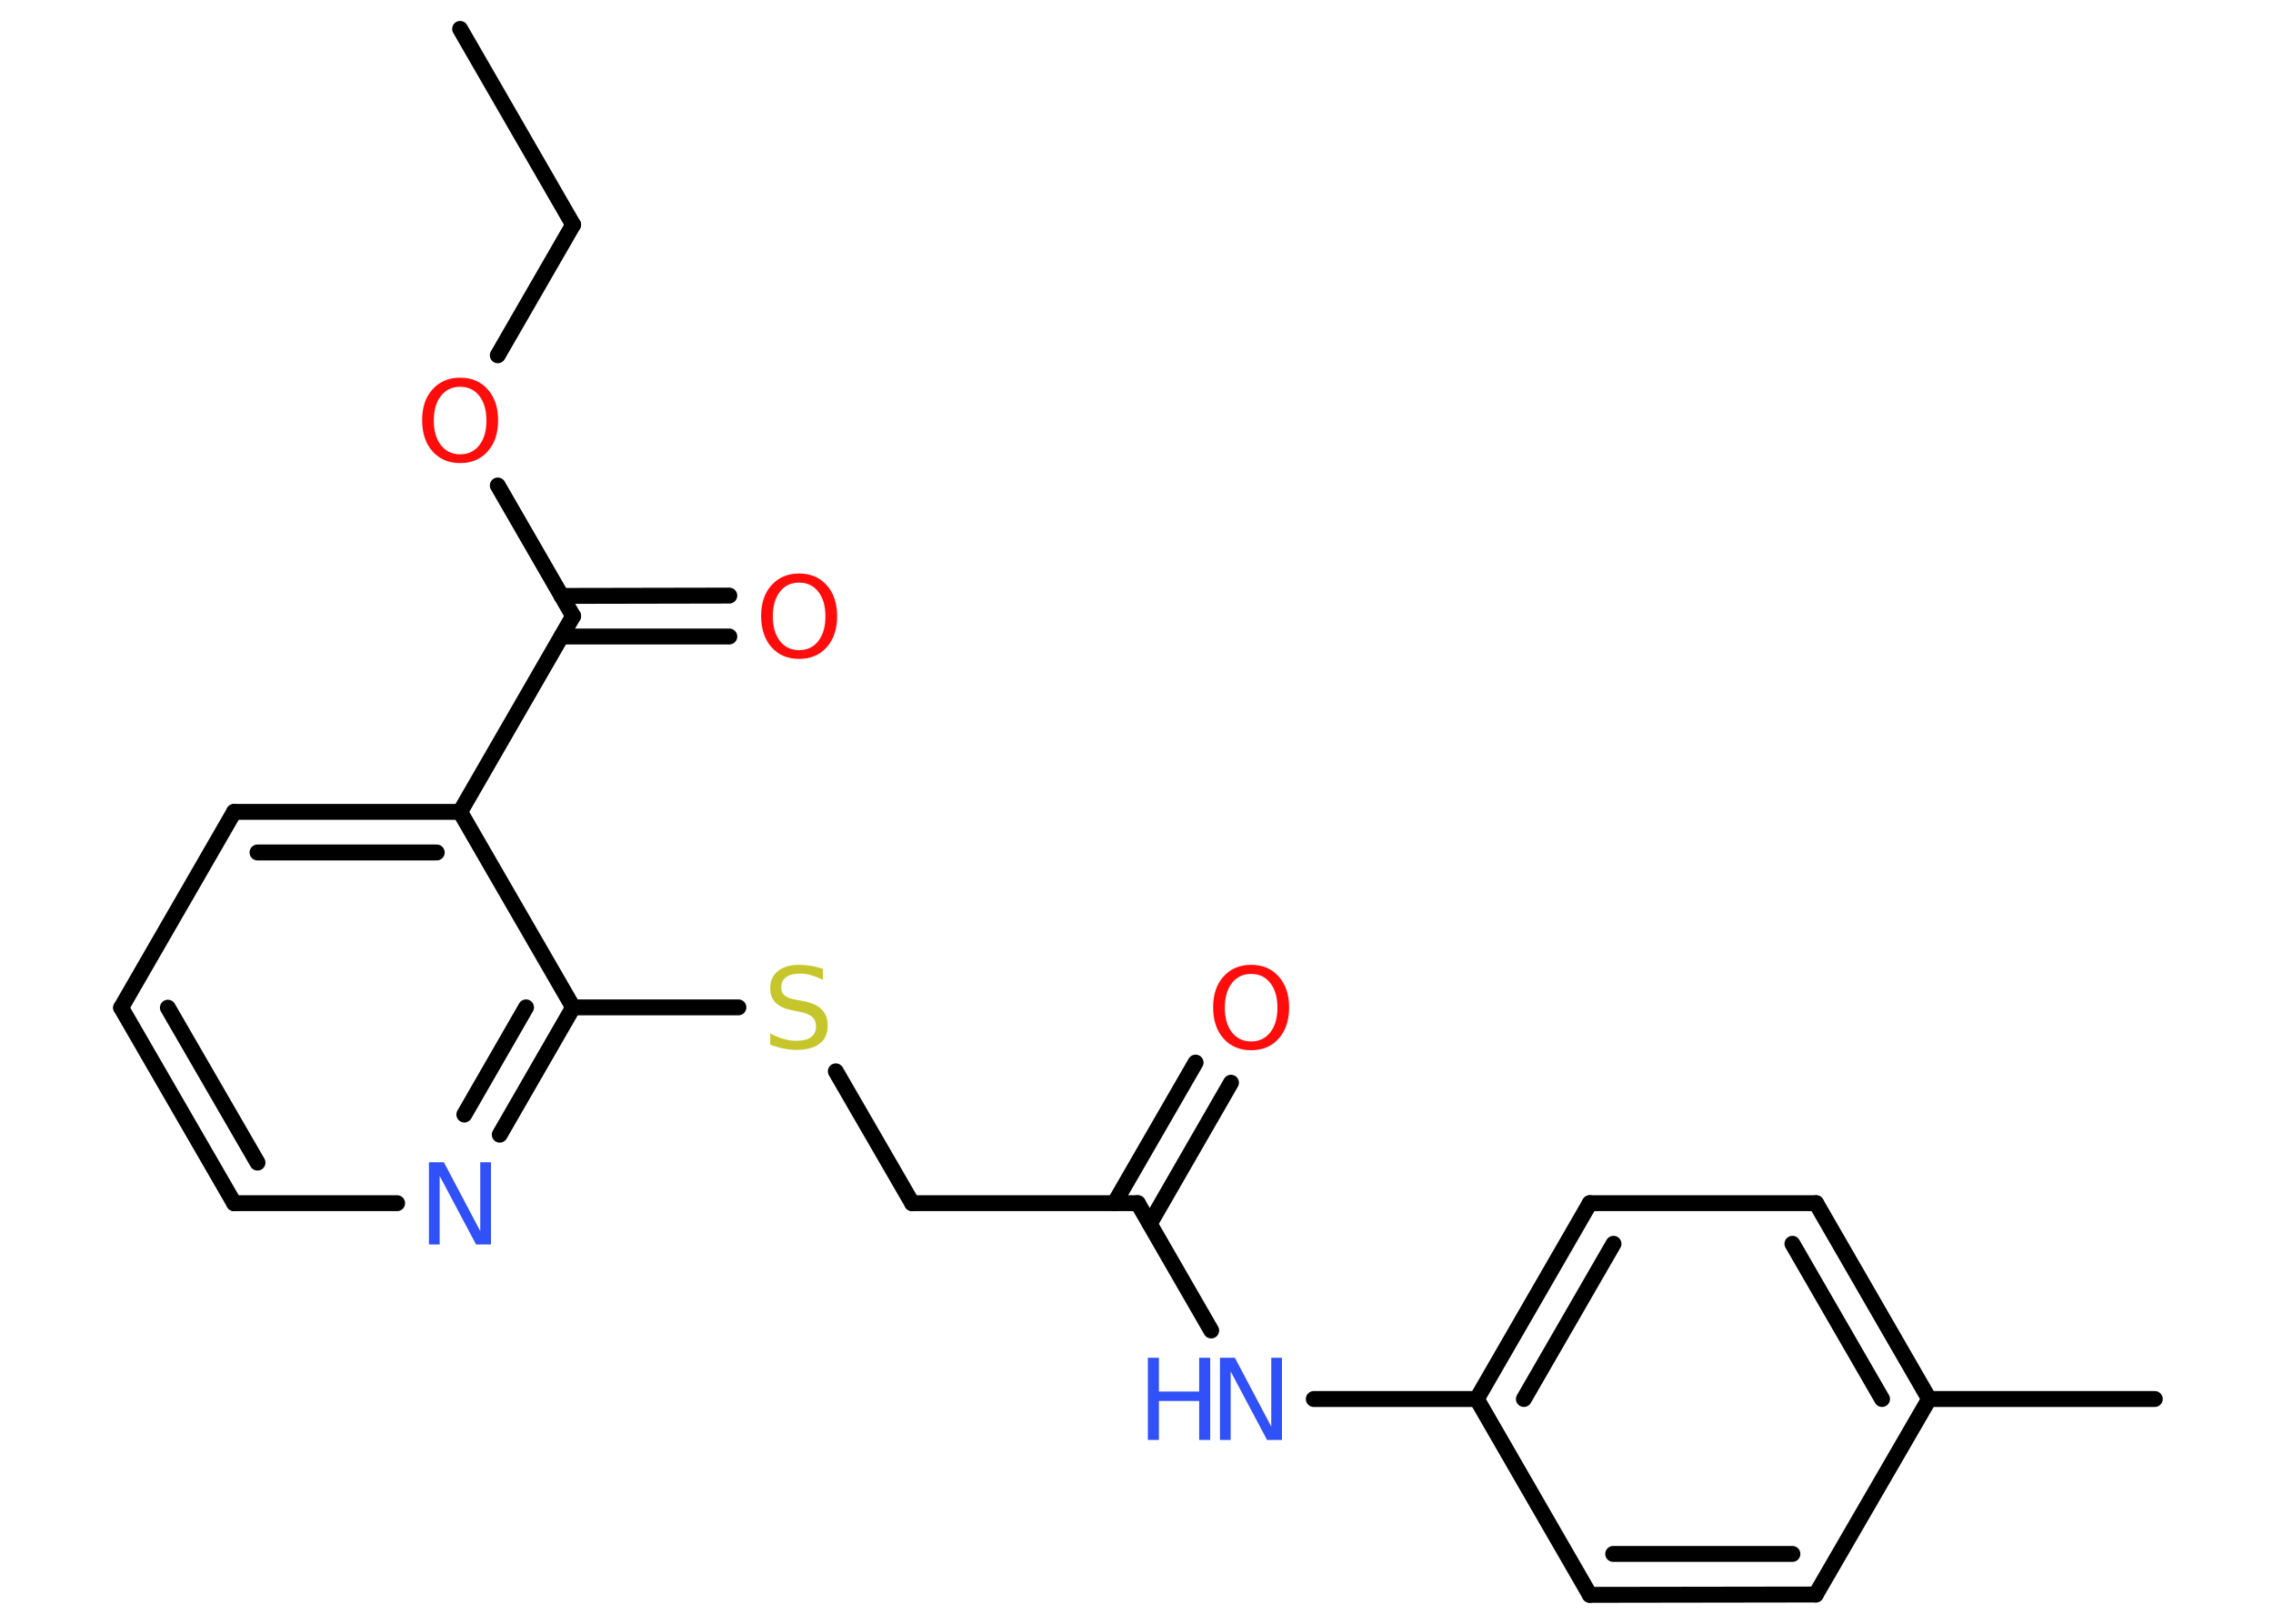 <?xml version='1.0' encoding='UTF-8'?>
<!DOCTYPE svg PUBLIC "-//W3C//DTD SVG 1.1//EN" "http://www.w3.org/Graphics/SVG/1.1/DTD/svg11.dtd">
<svg version='1.2' xmlns='http://www.w3.org/2000/svg' xmlns:xlink='http://www.w3.org/1999/xlink' width='70.0mm' height='50.0mm' viewBox='0 0 70.0 50.0'>
  <desc>Generated by the Chemistry Development Kit (http://github.com/cdk)</desc>
  <g stroke-linecap='round' stroke-linejoin='round' stroke='#000000' stroke-width='.49' fill='#FF0D0D'>
    <rect x='.0' y='.0' width='70.0' height='50.0' fill='#FFFFFF' stroke='none'/>
    <g id='mol1' class='mol'>
      <line id='mol1bnd1' class='bond' x1='14.17' y1='.89' x2='17.65' y2='6.92'/>
      <line id='mol1bnd2' class='bond' x1='17.65' y1='6.92' x2='15.33' y2='10.94'/>
      <line id='mol1bnd3' class='bond' x1='15.33' y1='14.95' x2='17.65' y2='18.97'/>
      <g id='mol1bnd4' class='bond'>
        <line x1='17.29' y1='18.35' x2='22.46' y2='18.34'/>
        <line x1='17.29' y1='19.6' x2='22.46' y2='19.6'/>
      </g>
      <line id='mol1bnd5' class='bond' x1='17.65' y1='18.97' x2='14.17' y2='25.0'/>
      <g id='mol1bnd6' class='bond'>
        <line x1='14.17' y1='25.0' x2='7.21' y2='25.0'/>
        <line x1='13.45' y1='26.25' x2='7.93' y2='26.25'/>
      </g>
      <line id='mol1bnd7' class='bond' x1='7.21' y1='25.0' x2='3.73' y2='31.03'/>
      <g id='mol1bnd8' class='bond'>
        <line x1='3.73' y1='31.03' x2='7.21' y2='37.05'/>
        <line x1='5.17' y1='31.03' x2='7.93' y2='35.8'/>
      </g>
      <line id='mol1bnd9' class='bond' x1='7.21' y1='37.05' x2='12.23' y2='37.05'/>
      <g id='mol1bnd10' class='bond'>
        <line x1='15.39' y1='34.94' x2='17.65' y2='31.02'/>
        <line x1='14.3' y1='34.32' x2='16.2' y2='31.02'/>
      </g>
      <line id='mol1bnd11' class='bond' x1='14.17' y1='25.0' x2='17.65' y2='31.02'/>
      <line id='mol1bnd12' class='bond' x1='17.65' y1='31.02' x2='22.74' y2='31.02'/>
      <line id='mol1bnd13' class='bond' x1='25.74' y1='32.99' x2='28.09' y2='37.05'/>
      <line id='mol1bnd14' class='bond' x1='28.09' y1='37.05' x2='35.04' y2='37.05'/>
      <g id='mol1bnd15' class='bond'>
        <line x1='34.32' y1='37.05' x2='36.82' y2='32.72'/>
        <line x1='35.41' y1='37.68' x2='37.91' y2='33.34'/>
      </g>
      <line id='mol1bnd16' class='bond' x1='35.04' y1='37.05' x2='37.3' y2='40.97'/>
      <line id='mol1bnd17' class='bond' x1='40.46' y1='43.08' x2='45.48' y2='43.08'/>
      <g id='mol1bnd18' class='bond'>
        <line x1='48.96' y1='37.05' x2='45.48' y2='43.08'/>
        <line x1='49.69' y1='38.3' x2='46.93' y2='43.08'/>
      </g>
      <line id='mol1bnd19' class='bond' x1='48.96' y1='37.05' x2='55.93' y2='37.05'/>
      <g id='mol1bnd20' class='bond'>
        <line x1='59.41' y1='43.08' x2='55.93' y2='37.05'/>
        <line x1='57.96' y1='43.08' x2='55.2' y2='38.3'/>
      </g>
      <line id='mol1bnd21' class='bond' x1='59.41' y1='43.08' x2='66.36' y2='43.08'/>
      <line id='mol1bnd22' class='bond' x1='59.41' y1='43.08' x2='55.92' y2='49.1'/>
      <g id='mol1bnd23' class='bond'>
        <line x1='48.96' y1='49.11' x2='55.92' y2='49.1'/>
        <line x1='49.68' y1='47.85' x2='55.2' y2='47.85'/>
      </g>
      <line id='mol1bnd24' class='bond' x1='45.48' y1='43.08' x2='48.96' y2='49.11'/>
      <path id='mol1atm3' class='atom' d='M14.17 11.91q-.37 .0 -.59 .28q-.22 .28 -.22 .76q.0 .48 .22 .76q.22 .28 .59 .28q.37 .0 .59 -.28q.22 -.28 .22 -.76q.0 -.48 -.22 -.76q-.22 -.28 -.59 -.28zM14.17 11.63q.53 .0 .85 .36q.32 .36 .32 .95q.0 .6 -.32 .96q-.32 .36 -.85 .36q-.53 .0 -.85 -.36q-.32 -.36 -.32 -.96q.0 -.6 .32 -.95q.32 -.36 .85 -.36z' stroke='none'/>
      <path id='mol1atm5' class='atom' d='M24.61 17.94q-.37 .0 -.59 .28q-.22 .28 -.22 .76q.0 .48 .22 .76q.22 .28 .59 .28q.37 .0 .59 -.28q.22 -.28 .22 -.76q.0 -.48 -.22 -.76q-.22 -.28 -.59 -.28zM24.61 17.66q.53 .0 .85 .36q.32 .36 .32 .95q.0 .6 -.32 .96q-.32 .36 -.85 .36q-.53 .0 -.85 -.36q-.32 -.36 -.32 -.96q.0 -.6 .32 -.95q.32 -.36 .85 -.36z' stroke='none'/>
      <path id='mol1atm10' class='atom' d='M13.21 35.79h.46l1.12 2.12v-2.12h.33v2.53h-.46l-1.12 -2.11v2.11h-.33v-2.53z' stroke='none' fill='#3050F8'/>
      <path id='mol1atm12' class='atom' d='M25.34 29.84v.33q-.19 -.09 -.36 -.14q-.17 -.05 -.34 -.05q-.28 .0 -.43 .11q-.15 .11 -.15 .31q.0 .17 .1 .25q.1 .09 .38 .14l.21 .04q.38 .07 .56 .26q.18 .18 .18 .49q.0 .37 -.25 .56q-.25 .19 -.72 .19q-.18 .0 -.38 -.04q-.2 -.04 -.42 -.12v-.35q.21 .12 .41 .17q.2 .06 .39 .06q.3 .0 .45 -.11q.16 -.11 .16 -.33q.0 -.19 -.11 -.29q-.11 -.1 -.37 -.16l-.21 -.04q-.38 -.07 -.55 -.24q-.17 -.16 -.17 -.45q.0 -.34 .24 -.53q.24 -.19 .65 -.19q.17 .0 .36 .03q.19 .03 .38 .1z' stroke='none' fill='#C6C62C'/>
      <path id='mol1atm15' class='atom' d='M38.53 29.99q-.37 .0 -.59 .28q-.22 .28 -.22 .76q.0 .48 .22 .76q.22 .28 .59 .28q.37 .0 .59 -.28q.22 -.28 .22 -.76q.0 -.48 -.22 -.76q-.22 -.28 -.59 -.28zM38.53 29.71q.53 .0 .85 .36q.32 .36 .32 .95q.0 .6 -.32 .96q-.32 .36 -.85 .36q-.53 .0 -.85 -.36q-.32 -.36 -.32 -.96q.0 -.6 .32 -.95q.32 -.36 .85 -.36z' stroke='none'/>
      <g id='mol1atm16' class='atom'>
        <path d='M37.57 41.81h.46l1.12 2.12v-2.12h.33v2.53h-.46l-1.12 -2.11v2.11h-.33v-2.53z' stroke='none' fill='#3050F8'/>
        <path d='M35.35 41.81h.34v1.04h1.24v-1.04h.34v2.53h-.34v-1.2h-1.24v1.2h-.34v-2.53z' stroke='none' fill='#3050F8'/>
      </g>
    </g>
  </g>
</svg>

